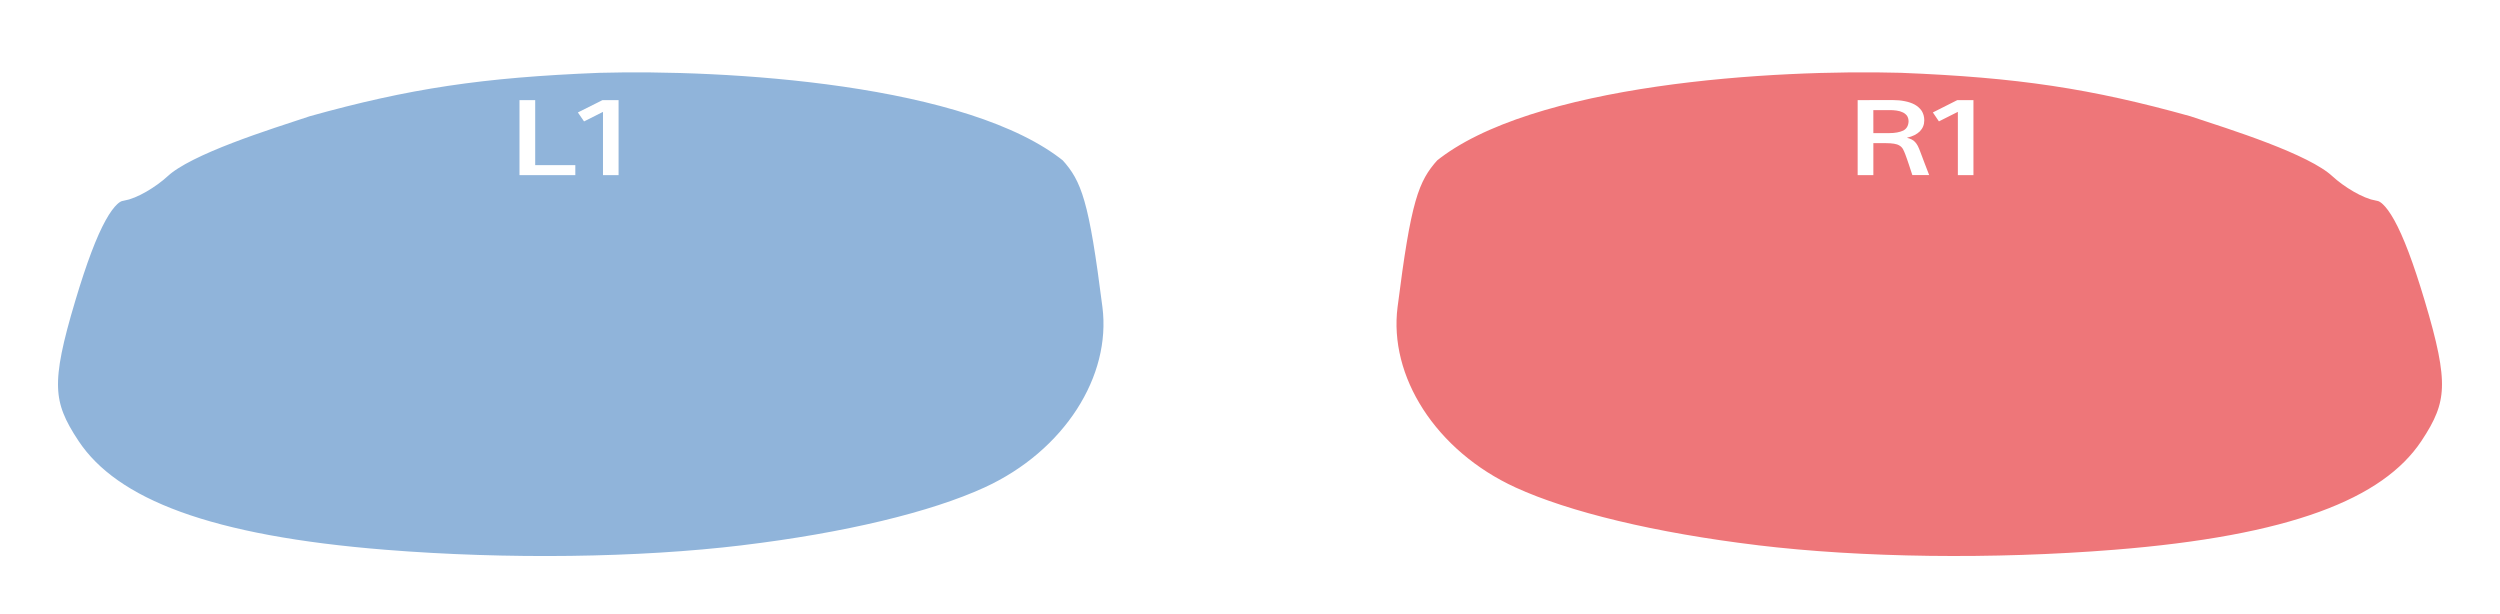 <?xml version="1.0" encoding="UTF-8" standalone="no"?>
<svg
   width="87.099mm"
   height="21.391mm"
   viewBox="0 0 87.099 21.391"
   version="1.1"
   id="svg1430"
   inkscape:version="1.1 (c68e22c387, 2021-05-23)"
   sodipodi:docname="L1-R1 Anniversary Active.svg"
   xmlns:inkscape="http://www.inkscape.org/namespaces/inkscape"
   xmlns:sodipodi="http://sodipodi.sourceforge.net/DTD/sodipodi-0.dtd"
   xmlns="http://www.w3.org/2000/svg"
   xmlns:svg="http://www.w3.org/2000/svg"
   xmlns:rdf="http://www.w3.org/1999/02/22-rdf-syntax-ns#"
   xmlns:cc="http://creativecommons.org/ns#"
   xmlns:dc="http://purl.org/dc/elements/1.1/">
  <defs
     id="defs1424">
    <linearGradient
       id="linearGradient2011"
       inkscape:swatch="solid">
      <stop
         style="stop-color:#24d2f6;stop-opacity:1;"
         offset="0"
         id="stop2009" />
    </linearGradient>
    <filter
       style="color-interpolation-filters:sRGB"
       inkscape:label="Drop Shadow"
       id="filter1421"
       x="-0.036"
       y="-0.075"
       width="1.073"
       height="1.179">
      <feFlood
         flood-opacity="0.498"
         flood-color="rgb(0,0,0)"
         result="flood"
         id="feFlood1411" />
      <feComposite
         in="flood"
         in2="SourceGraphic"
         operator="in"
         result="composite1"
         id="feComposite1413" />
      <feGaussianBlur
         in="composite1"
         stdDeviation="0.3"
         result="blur"
         id="feGaussianBlur1415" />
      <feOffset
         dx="0"
         dy="0.5"
         result="offset"
         id="feOffset1417" />
      <feComposite
         in="SourceGraphic"
         in2="offset"
         operator="over"
         result="composite2"
         id="feComposite1419" />
    </filter>
    <filter
       style="color-interpolation-filters:sRGB"
       inkscape:label="Drop Shadow"
       id="filter1433"
       x="-0.036"
       y="-0.075"
       width="1.073"
       height="1.179">
      <feFlood
         flood-opacity="0.498"
         flood-color="rgb(0,0,0)"
         result="flood"
         id="feFlood1423" />
      <feComposite
         in="flood"
         in2="SourceGraphic"
         operator="in"
         result="composite1"
         id="feComposite1425" />
      <feGaussianBlur
         in="composite1"
         stdDeviation="0.3"
         result="blur"
         id="feGaussianBlur1427" />
      <feOffset
         dx="0"
         dy="0.5"
         result="offset"
         id="feOffset1429" />
      <feComposite
         in="SourceGraphic"
         in2="offset"
         operator="over"
         result="composite2"
         id="feComposite1431" />
    </filter>
  </defs>
  <sodipodi:namedview
     id="base"
     pagecolor="#ffffff"
     bordercolor="#666666"
     borderopacity="1.0"
     inkscape:pageopacity="0.0"
     inkscape:pageshadow="2"
     inkscape:zoom="2.0410132"
     inkscape:cx="162.90928"
     inkscape:cy="64.673761"
     inkscape:document-units="mm"
     inkscape:current-layer="layer3"
     inkscape:document-rotation="0"
     showgrid="false"
     inkscape:window-width="1920"
     inkscape:window-height="1005"
     inkscape:window-x="-9"
     inkscape:window-y="-9"
     inkscape:window-maximized="1"
     inkscape:pagecheckerboard="0" />
  <g
     inkscape:label="R1"
     inkscape:groupmode="layer"
     id="layer1"
     transform="translate(469.085,-117)"
     style="display:inline">
    <path
       style="display:inline;opacity:1;fill:#ee7679;fill-opacity:1;stroke:#ffffff;stroke-width:1.3;stroke-linecap:round;stroke-linejoin:round;stroke-miterlimit:4;stroke-dasharray:none;stroke-opacity:1;filter:url(#filter1433)"
       d="m -407.936,136.139 c -3.589,-0.433 -6.663,-1.169 -8.617,-2.064 -2.999,-1.373 -4.835,-4.221 -4.486,-6.96 0.469,-3.678 0.725,-4.57 1.578,-5.502 3.558,-2.882 12.243,-3.347 16.623,-3.226 4.112,0.163 6.719,0.554 10.248,1.539 1.374,0.458 4.219,1.33 5.181,2.215 0.376,0.348 0.935,0.67 1.243,0.715 0.742,0.108 1.377,1.254 2.177,3.928 0.889,2.971 0.856,3.868 -0.201,5.45 -1.532,2.293 -5.062,3.577 -11.179,4.067 -4.274,0.342 -8.886,0.283 -12.568,-0.161 z"
       id="path2007"
       sodipodi:nodetypes="ccccccccssscc"
       inkscape:export-filename="C:\Users\AL200\OneDrive\Pictures\AL2009man Work Projects\VSCView - Controller Theme Layout\VSCView - Controller Theme (Ver. 1.10)\DualShock 4 Controller Images\VSCView Image Assets\PlayStation 20th Anniversary Assets\DS4_Anniversary_R1-Active.png"
       inkscape:export-xdpi="129.51822"
       inkscape:export-ydpi="129.51822"
       inkscape:label="Active Button Press" />
    <path
       id="path1023-2-8"
       style="display:inline;fill:#ffffff;fill-opacity:1;fill-rule:nonzero;stroke:none;stroke-width:1.037"
       d="m -404.365,120.488 v 2.613 h 0.547 v -1.114 h 0.421 c 0.126,0 0.227,0.008 0.3,0.02 0.077,0.012 0.138,0.032 0.19,0.065 0.049,0.028 0.089,0.069 0.118,0.118 0.028,0.053 0.057,0.113 0.085,0.19 0.016,0.045 0.033,0.097 0.057,0.158 0.02,0.061 0.045,0.126 0.065,0.19 0.024,0.069 0.044,0.134 0.065,0.198 0.02,0.069 0.041,0.126 0.057,0.174 h 0.587 c -0.057,-0.142 -0.109,-0.28 -0.158,-0.409 -0.049,-0.13 -0.101,-0.267 -0.154,-0.409 -0.028,-0.077 -0.057,-0.142 -0.085,-0.199 -0.028,-0.053 -0.061,-0.101 -0.097,-0.138 -0.033,-0.036 -0.077,-0.069 -0.122,-0.089 -0.049,-0.024 -0.097,-0.041 -0.15,-0.053 v -0.008 c 0.19,-0.041 0.336,-0.117 0.441,-0.219 0.101,-0.105 0.154,-0.231 0.154,-0.385 0,-0.13 -0.033,-0.235 -0.089,-0.328 -0.061,-0.089 -0.142,-0.162 -0.243,-0.219 -0.097,-0.053 -0.215,-0.093 -0.344,-0.118 -0.134,-0.028 -0.271,-0.04 -0.421,-0.04 z m 3.471,0 -0.851,0.429 0.211,0.312 0.66,-0.332 v 2.204 h 0.543 v -2.613 z m -2.925,0.348 h 0.571 c 0.081,0 0.158,0.004 0.239,0.016 0.081,0.012 0.154,0.032 0.211,0.061 0.057,0.024 0.109,0.065 0.15,0.117 0.036,0.053 0.057,0.122 0.057,0.203 -0.008,0.15 -0.069,0.255 -0.186,0.316 -0.122,0.057 -0.283,0.089 -0.498,0.089 h -0.543 z"
       inkscape:label="R1 Text"
       inkscape:export-filename="C:\Users\AL200\OneDrive\Pictures\AL2009man Work Projects\VSCView - Controller Theme Layout\VSCView - Controller Theme (Ver. 1.10)\DualShock 4 Controller Images\VSCView Image Assets\PlayStation 20th Anniversary Assets\DS4_Anniversary_R1-Active.png"
       inkscape:export-xdpi="129.51822"
       inkscape:export-ydpi="129.51822" />
  </g>
  <g
     inkscape:groupmode="layer"
     id="layer3"
     inkscape:label="L1"
     transform="translate(47.92,1.043)"
     style="display:inline;opacity:1">
    <path
       style="display:inline;opacity:1;fill:#90b4da;fill-opacity:1;stroke:#ffffff;stroke-width:1.3;stroke-linecap:round;stroke-linejoin:round;stroke-miterlimit:4;stroke-dasharray:none;stroke-opacity:1;filter:url(#filter1421)"
       d="m -21.97,18.097 c 3.589,-0.433 6.663,-1.169 8.617,-2.064 2.999,-1.373 4.835,-4.221 4.486,-6.96 -0.469,-3.678 -0.725,-4.57 -1.578,-5.502 -3.558,-2.882 -12.243,-3.347 -16.623,-3.226 -4.112,0.163 -6.719,0.554 -10.248,1.539 -1.374,0.458 -4.219,1.33 -5.181,2.215 -0.376,0.348 -0.935,0.67 -1.243,0.715 -0.742,0.108 -1.377,1.254 -2.177,3.928 -0.889,2.971 -0.856,3.868 0.201,5.45 1.532,2.293 5.062,3.577 11.179,4.067 4.274,0.342 8.886,0.283 12.568,-0.161 z"
       id="path2007-4"
       sodipodi:nodetypes="ccccccccssscc"
       inkscape:export-filename="C:\Users\AL200\OneDrive\Pictures\AL2009man Work Projects\VSCView - Controller Theme Layout\VSCView - Controller Theme (Ver. 1.10)\DualShock 4 Controller Images\VSCView Image Assets\PlayStation 20th Anniversary Assets\DS4_Anniversary_L1-Active.png"
       inkscape:export-xdpi="129.51823"
       inkscape:export-ydpi="129.51823"
       inkscape:label="Active Button Press" />
    <path
       id="path1031-2-9"
       style="display:inline;fill:#ffffff;fill-opacity:1;fill-rule:nonzero;stroke:none;stroke-width:1.037"
       d="m -29.821,2.446 v 2.613 h 1.945 V 4.71 h -1.398 V 2.446 Z m 2.889,0 -0.855,0.429 0.215,0.312 0.66,-0.332 v 2.204 h 0.543 V 2.446 Z"
       inkscape:label="L1 Text"
       inkscape:export-filename="C:\Users\AL200\OneDrive\Pictures\AL2009man Work Projects\VSCView - Controller Theme Layout\VSCView - Controller Theme (Ver. 1.10)\DualShock 4 Controller Images\VSCView Image Assets\PlayStation 20th Anniversary Assets\DS4_Anniversary_L1-Active.png"
       inkscape:export-xdpi="129.51823"
       inkscape:export-ydpi="129.51823" />
  </g>
</svg>
